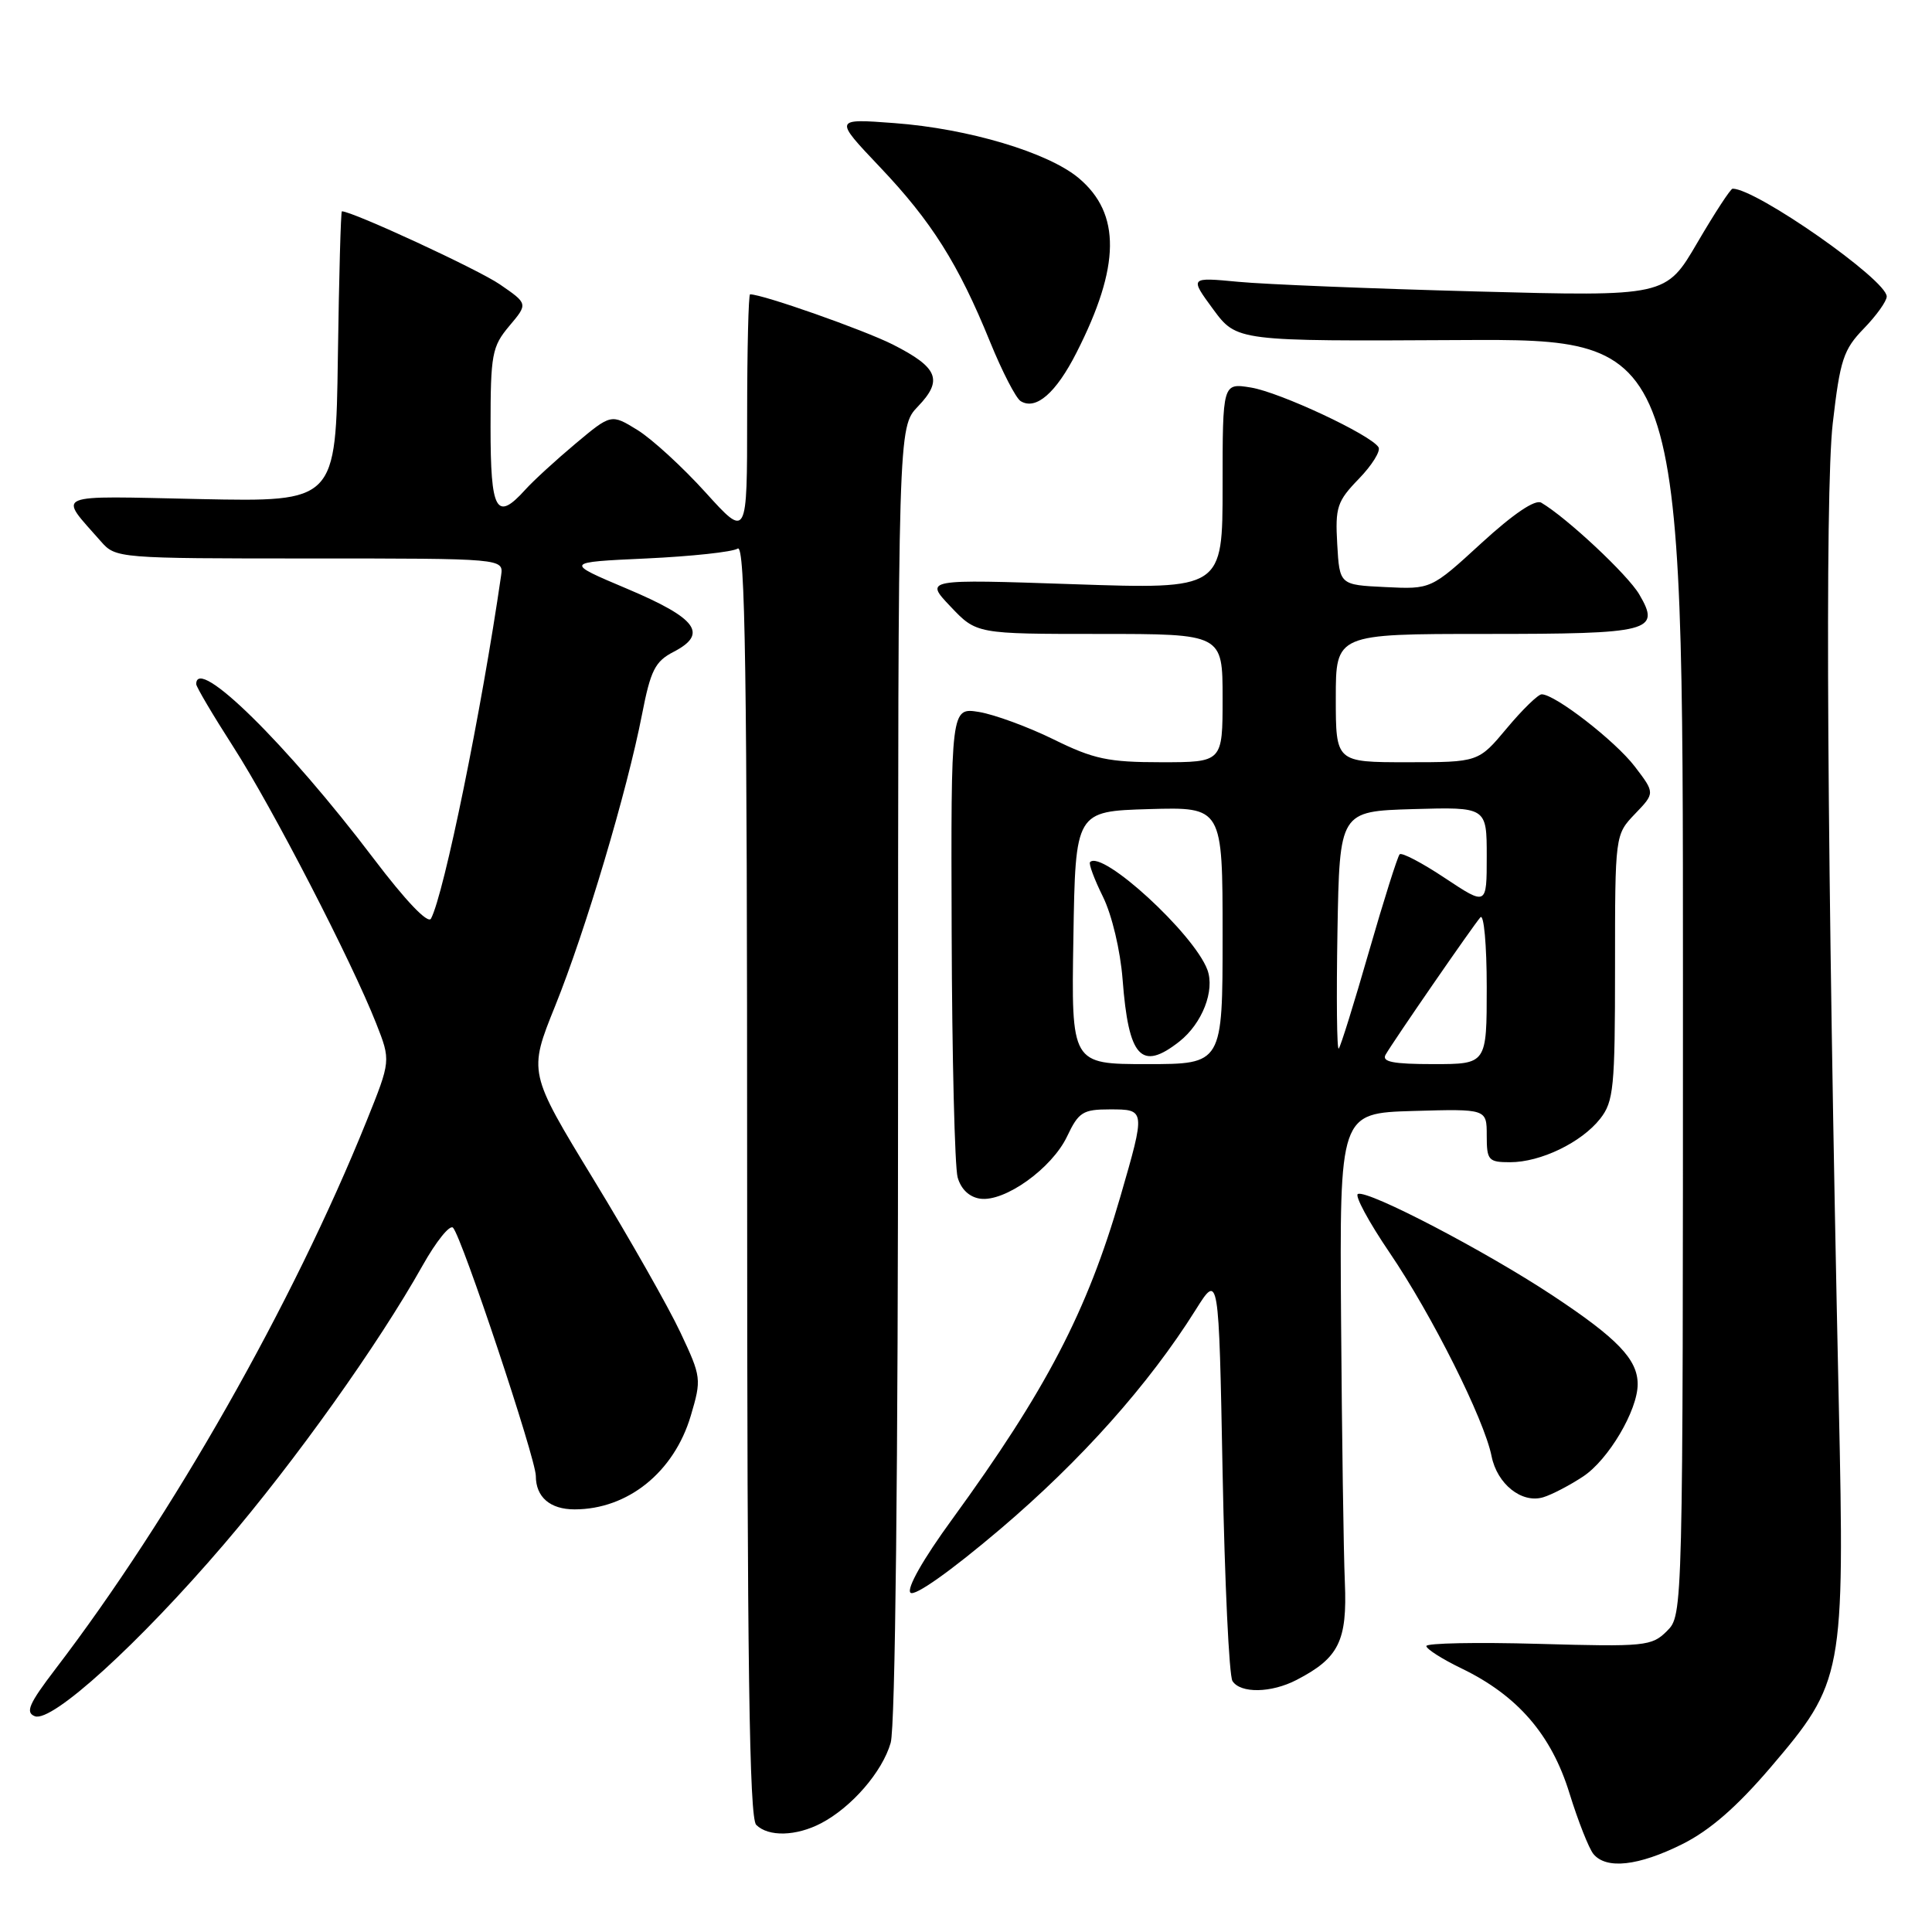 <?xml version="1.0" encoding="UTF-8" standalone="no"?>
<!DOCTYPE svg PUBLIC "-//W3C//DTD SVG 1.1//EN" "http://www.w3.org/Graphics/SVG/1.1/DTD/svg11.dtd" >
<svg xmlns="http://www.w3.org/2000/svg" xmlns:xlink="http://www.w3.org/1999/xlink" version="1.1" viewBox="0 0 256 256">
 <g >
 <path fill="currentColor"
d=" M 222.89 244.37 C 226.56 242.54 230.12 239.44 234.61 234.19 C 244.26 222.87 244.43 221.99 243.65 186.00 C 242.09 114.26 241.79 65.28 242.85 56.08 C 243.82 47.68 244.26 46.32 246.97 43.53 C 248.64 41.81 250.00 39.90 250.00 39.29 C 250.00 37.09 232.72 25.00 229.58 25.00 C 229.31 25.00 227.21 28.22 224.91 32.15 C 220.74 39.29 220.74 39.29 195.62 38.62 C 181.80 38.25 167.60 37.68 164.07 37.34 C 157.63 36.73 157.63 36.73 160.75 40.98 C 163.88 45.22 163.88 45.22 193.44 45.06 C 223.00 44.90 223.00 44.90 223.00 129.45 C 223.00 214.00 223.00 214.00 220.88 216.12 C 218.87 218.13 218.00 218.22 203.88 217.82 C 195.70 217.59 189.00 217.72 189.00 218.11 C 189.00 218.50 191.10 219.84 193.67 221.08 C 201.09 224.67 205.57 229.85 207.96 237.61 C 209.11 241.32 210.54 244.94 211.14 245.67 C 212.85 247.73 217.10 247.25 222.89 244.37 Z  M 108.80 241.59 C 112.85 239.47 116.92 234.77 118.02 230.93 C 118.63 228.82 119.00 194.89 119.00 142.06 C 119.00 56.61 119.00 56.61 121.63 53.86 C 124.99 50.36 124.31 48.70 118.30 45.65 C 114.44 43.71 101.08 39.00 99.39 39.00 C 99.18 39.00 99.00 46.28 99.00 55.17 C 99.00 71.34 99.00 71.34 93.48 65.24 C 90.44 61.88 86.39 58.17 84.47 56.98 C 80.98 54.83 80.98 54.83 76.24 58.80 C 73.63 60.99 70.64 63.73 69.60 64.89 C 65.76 69.14 65.00 67.77 65.00 56.58 C 65.00 46.94 65.19 45.93 67.48 43.20 C 69.97 40.25 69.97 40.25 66.23 37.68 C 63.37 35.71 46.70 28.00 45.30 28.00 C 45.16 28.00 44.92 36.66 44.77 47.25 C 44.50 66.50 44.50 66.50 26.52 66.13 C 6.60 65.71 7.68 65.25 13.38 71.75 C 15.33 73.97 15.65 74.00 41.04 74.00 C 66.72 74.00 66.72 74.00 66.40 76.25 C 63.81 94.15 58.84 118.47 57.11 121.72 C 56.71 122.47 53.77 119.39 49.48 113.73 C 38.00 98.58 26.00 86.78 26.00 90.65 C 26.00 91.01 28.21 94.75 30.92 98.97 C 36.12 107.07 46.59 127.35 49.85 135.62 C 51.79 140.55 51.79 140.55 48.56 148.57 C 38.80 172.76 22.83 200.90 7.35 221.15 C 3.83 225.76 3.33 226.91 4.62 227.41 C 6.88 228.28 18.38 217.82 29.66 204.64 C 39.11 193.60 50.10 178.19 56.00 167.68 C 57.80 164.48 59.61 162.23 60.03 162.68 C 61.22 163.95 71.00 193.29 71.00 195.57 C 71.00 198.37 72.89 200.00 76.13 200.00 C 83.19 200.00 89.31 195.07 91.53 187.60 C 92.97 182.73 92.94 182.47 90.16 176.56 C 88.60 173.23 83.42 164.11 78.66 156.30 C 70.01 142.10 70.01 142.10 73.56 133.30 C 77.58 123.33 83.09 104.84 85.07 94.67 C 86.21 88.81 86.80 87.64 89.26 86.37 C 93.87 83.98 92.35 81.93 83.13 78.03 C 74.77 74.50 74.77 74.50 85.64 74.00 C 91.61 73.72 97.06 73.14 97.75 72.69 C 98.75 72.05 99.00 88.99 99.00 156.24 C 99.00 220.52 99.29 240.89 100.20 241.80 C 101.81 243.41 105.49 243.32 108.80 241.59 Z  M 171.80 222.60 C 177.41 219.70 178.53 217.44 178.20 209.65 C 178.03 205.72 177.81 190.12 177.70 175.00 C 177.50 147.50 177.50 147.50 187.25 147.21 C 197.00 146.93 197.00 146.93 197.00 150.46 C 197.00 153.75 197.22 154.00 200.10 154.00 C 204.14 154.00 209.55 151.39 212.03 148.24 C 213.82 145.96 214.00 144.14 214.00 128.17 C 214.00 110.61 214.00 110.61 216.65 107.84 C 219.30 105.08 219.30 105.08 216.62 101.57 C 214.04 98.19 206.06 92.00 204.28 92.00 C 203.81 92.00 201.73 94.02 199.66 96.50 C 195.90 101.00 195.90 101.00 186.45 101.00 C 177.00 101.00 177.00 101.00 177.00 92.50 C 177.00 84.00 177.00 84.00 196.80 84.00 C 218.79 84.00 220.09 83.67 217.21 78.76 C 215.69 76.16 207.62 68.61 204.23 66.61 C 203.42 66.13 200.55 68.07 196.29 71.97 C 189.62 78.09 189.62 78.09 183.56 77.79 C 177.50 77.50 177.50 77.50 177.19 72.11 C 176.91 67.21 177.17 66.42 180.06 63.44 C 181.80 61.64 182.97 59.76 182.66 59.26 C 181.64 57.61 169.58 51.97 165.75 51.35 C 162.00 50.74 162.00 50.74 162.00 64.41 C 162.00 78.08 162.00 78.08 142.25 77.41 C 122.50 76.74 122.50 76.74 125.95 80.37 C 129.39 84.00 129.39 84.00 145.70 84.00 C 162.00 84.00 162.00 84.00 162.00 92.50 C 162.00 101.00 162.00 101.00 153.87 101.00 C 146.85 101.00 144.91 100.59 139.60 97.97 C 136.22 96.31 131.77 94.68 129.73 94.34 C 126.00 93.74 126.00 93.74 126.10 123.62 C 126.15 140.05 126.51 154.62 126.89 156.00 C 127.33 157.57 128.43 158.62 129.87 158.83 C 133.12 159.30 139.38 154.82 141.39 150.59 C 142.92 147.36 143.49 147.00 147.05 147.00 C 151.80 147.00 151.80 147.00 148.46 158.54 C 144.04 173.80 138.62 184.19 126.16 201.32 C 122.32 206.58 120.10 210.50 120.64 211.04 C 121.18 211.58 125.97 208.19 132.52 202.63 C 143.26 193.51 152.24 183.43 158.42 173.58 C 161.50 168.67 161.50 168.67 162.00 195.08 C 162.28 209.61 162.86 222.06 163.31 222.75 C 164.38 224.41 168.45 224.34 171.80 222.60 Z  M 209.76 195.65 C 213.12 193.44 217.00 186.88 217.00 183.41 C 217.00 180.13 214.33 177.35 205.73 171.66 C 196.82 165.77 181.37 157.70 179.94 158.20 C 179.45 158.36 181.34 161.88 184.14 166.00 C 189.75 174.26 196.67 188.08 197.64 192.95 C 198.38 196.65 201.63 199.24 204.47 198.40 C 205.59 198.07 207.97 196.83 209.76 195.65 Z  M 142.65 46.71 C 148.46 35.29 148.54 28.32 142.95 23.61 C 138.89 20.20 128.32 17.04 118.50 16.31 C 110.50 15.71 110.50 15.71 116.57 22.11 C 123.43 29.33 126.98 34.95 131.19 45.30 C 132.79 49.23 134.61 52.76 135.24 53.15 C 137.26 54.40 139.93 52.08 142.65 46.71 Z  M 142.23 124.25 C 142.50 107.50 142.50 107.50 152.25 107.21 C 162.00 106.93 162.00 106.93 162.00 123.96 C 162.00 141.00 162.00 141.00 151.98 141.00 C 141.95 141.00 141.95 141.00 142.23 124.25 Z  M 156.27 138.01 C 159.30 135.62 161.01 131.24 159.98 128.49 C 158.18 123.70 146.07 112.59 144.44 114.23 C 144.23 114.44 145.00 116.51 146.15 118.83 C 147.34 121.25 148.45 125.93 148.75 129.78 C 149.54 140.14 151.22 141.98 156.27 138.01 Z  M 183.60 139.75 C 184.68 137.88 195.19 122.65 196.16 121.55 C 196.62 121.03 197.00 125.19 197.00 130.80 C 197.00 141.00 197.00 141.00 189.94 141.00 C 184.58 141.00 183.06 140.70 183.60 139.75 Z  M 177.22 123.44 C 177.50 107.50 177.50 107.50 187.25 107.21 C 197.00 106.93 197.00 106.93 197.00 113.47 C 197.00 120.02 197.00 120.02 191.48 116.36 C 188.45 114.34 185.74 112.92 185.46 113.20 C 185.19 113.48 183.35 119.29 181.39 126.10 C 179.43 132.92 177.63 138.70 177.39 138.94 C 177.14 139.19 177.07 132.21 177.22 123.44 Z "/>
</g>
</svg>